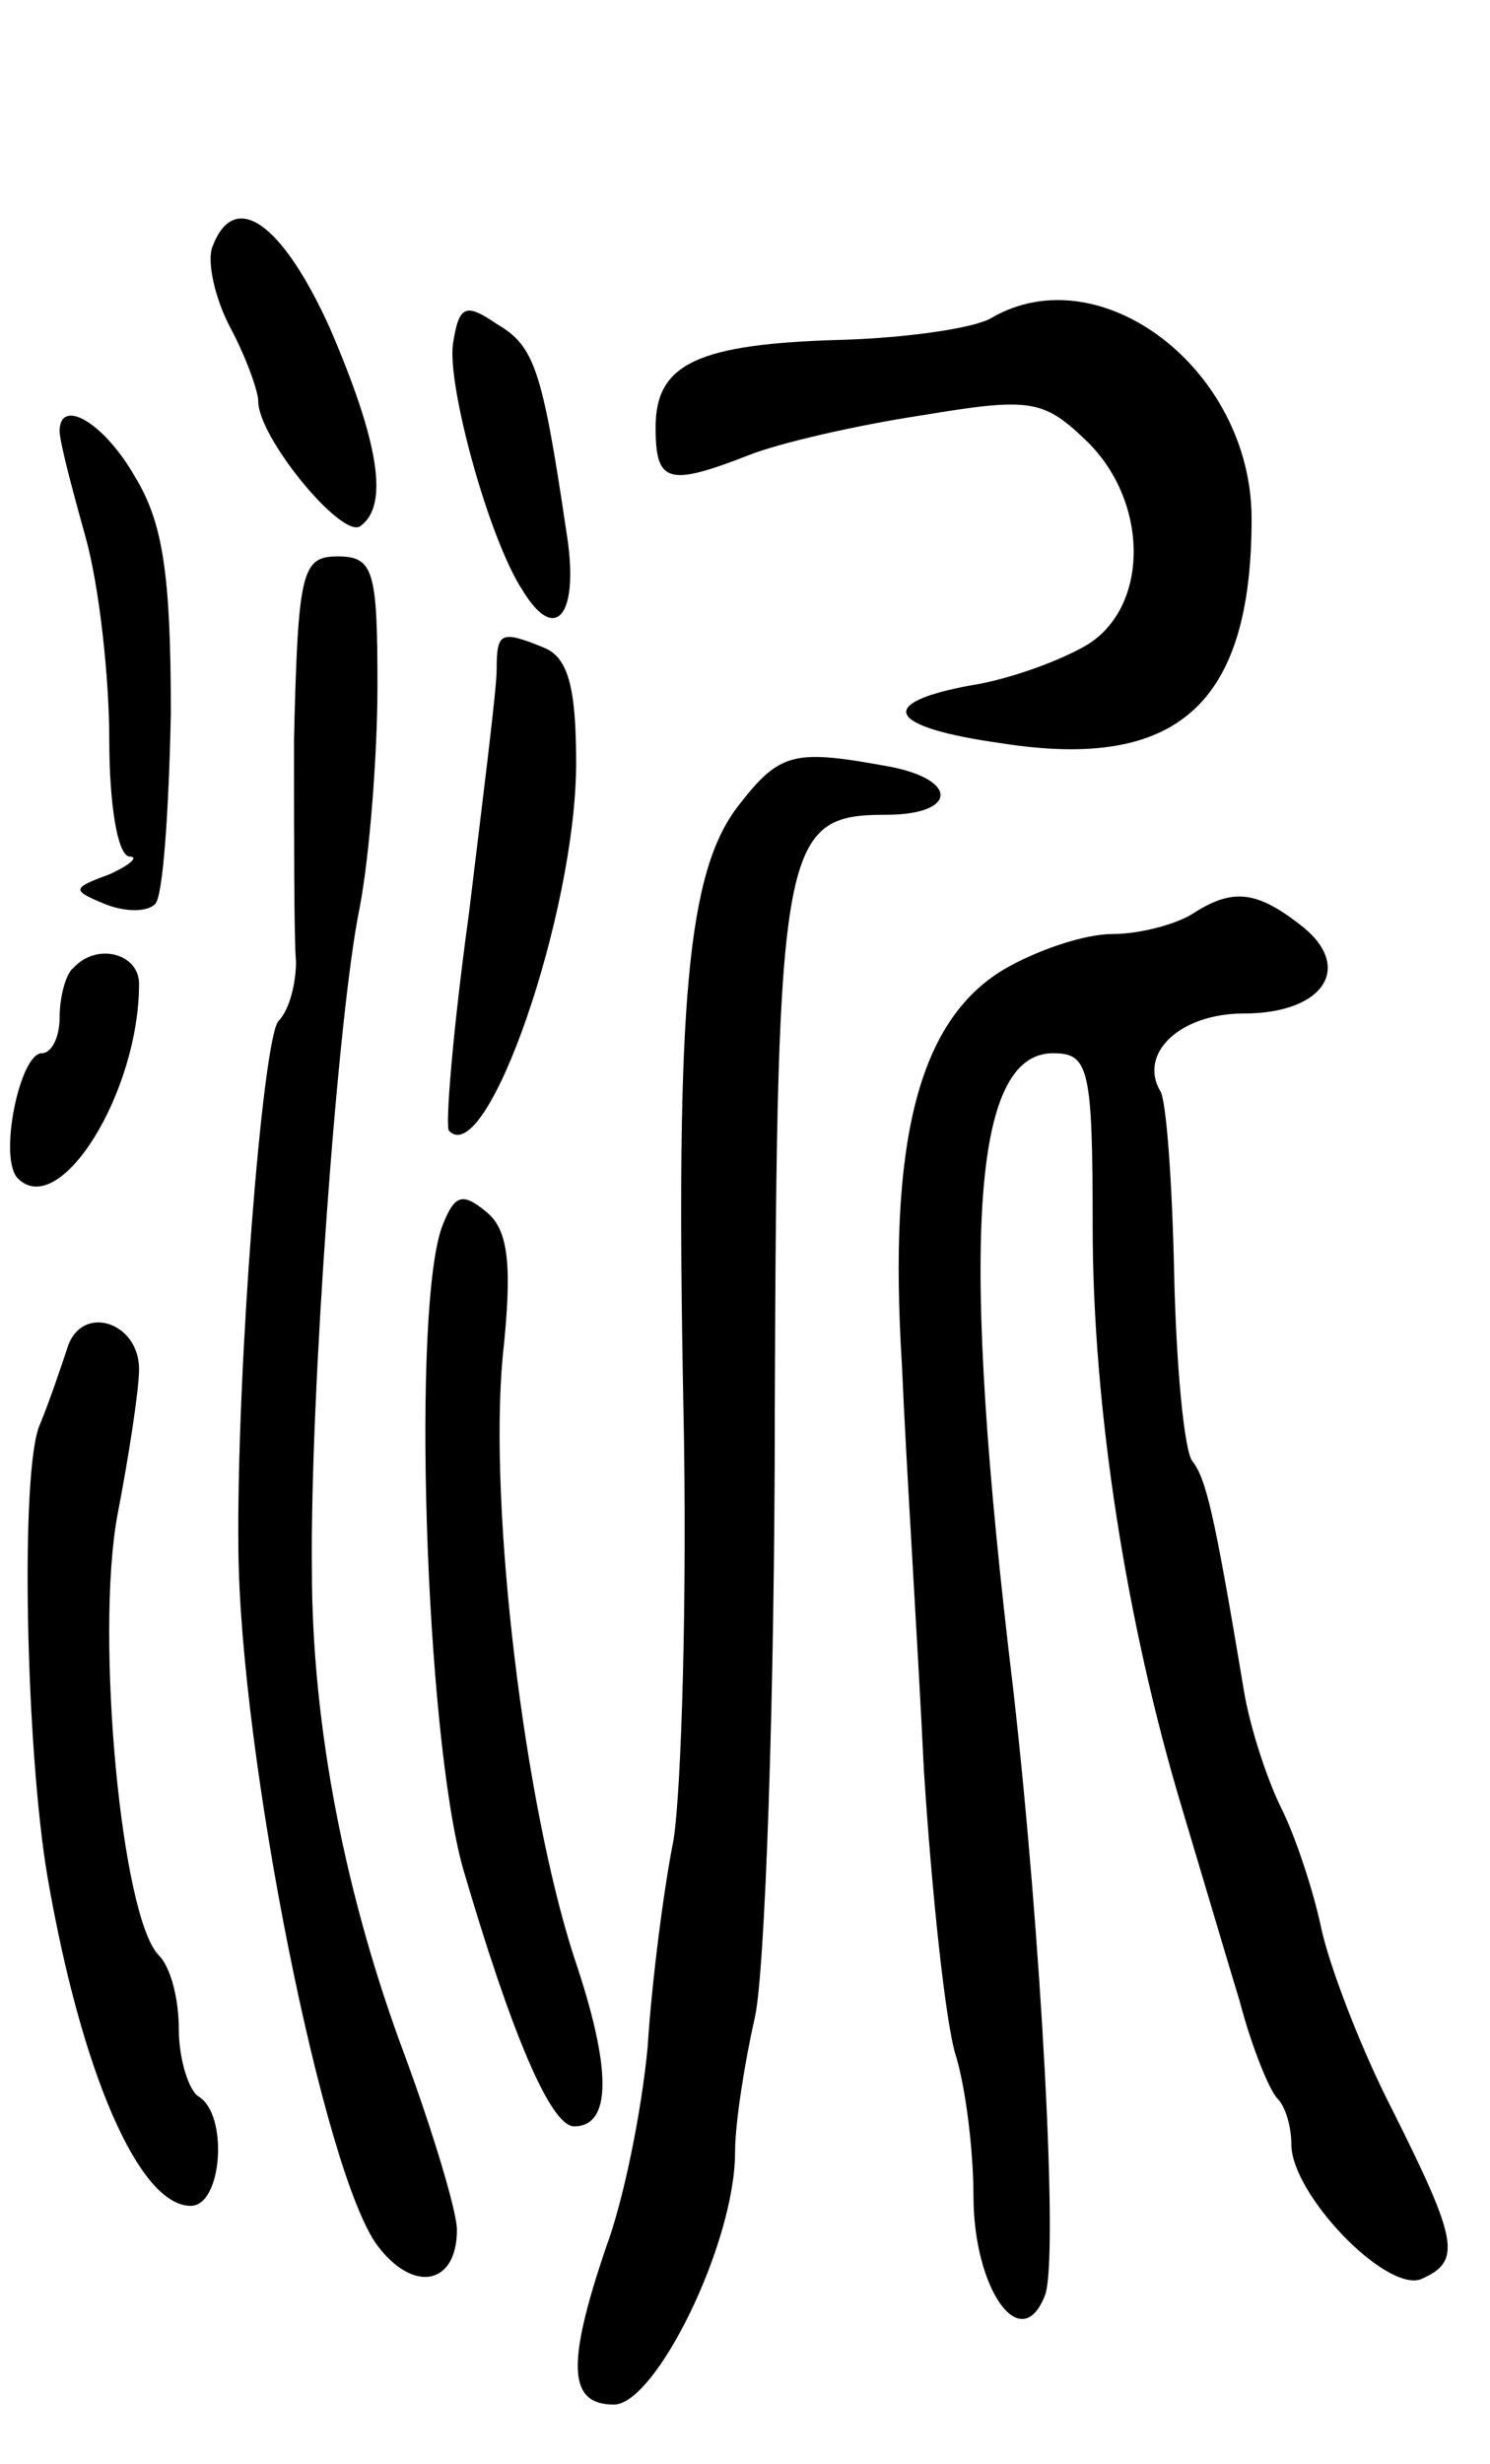 <svg version="1.0" xmlns="http://www.w3.org/2000/svg"
 width="75pt" height="124pt" viewBox="0 0 75 124"
 preserveAspectRatio="xMidYMid meet">
<g transform="translate(0,124) scale(0.1,-0.1)"
fill="#000000" stroke="none">
<path d="M107 1116 c-3 -7 1 -26 9 -41 8 -15 14 -32 14 -37 0 -18 41 -68 51
-63 15 10 10 42 -15 100 -24 53 -48 70 -59 41z"/>
<path d="M228 1067 c-3 -21 18 -98 35 -124 17 -28 29 -12 22 30 -12 81 -16 93
-35 104 -16 11 -19 9 -22 -10z"/>
<path d="M499 1080 c-8 -5 -42 -10 -75 -11 -73 -2 -94 -12 -94 -44 0 -28 6
-30 47 -14 15 6 54 15 87 20 54 9 61 8 82 -12 32 -30 33 -83 2 -103 -13 -8
-40 -18 -60 -21 -48 -9 -41 -21 16 -29 89 -14 126 20 126 113 0 75 -76 133
-131 101z"/>
<path d="M30 1023 c0 -5 6 -28 13 -53 7 -25 12 -71 12 -102 0 -32 4 -58 10
-59 5 0 1 -4 -10 -9 -19 -7 -19 -8 -2 -15 10 -4 21 -4 25 0 4 3 7 47 8 96 0
70 -4 96 -18 119 -16 28 -38 40 -38 23z"/>
<path d="M148 868 c0 -51 0 -101 1 -112 0 -10 -3 -24 -9 -30 -8 -11 -21 -176
-20 -266 1 -104 43 -314 70 -350 18 -24 40 -20 40 8 0 9 -12 49 -26 87 -30 80
-47 166 -47 245 -1 87 13 280 24 333 5 26 9 77 9 112 0 58 -2 65 -20 65 -18 0
-20 -7 -22 -92z"/>
<path d="M250 903 c0 -10 -7 -65 -14 -123 -8 -58 -12 -107 -10 -109 19 -20 64
110 64 185 0 38 -4 53 -16 58 -22 9 -24 8 -24 -11z"/>
<path d="M372 835 c-26 -33 -32 -98 -28 -303 2 -95 -1 -193 -5 -218 -5 -25
-11 -72 -13 -104 -3 -32 -12 -77 -21 -101 -20 -59 -19 -79 4 -79 21 0 61 81
61 127 0 15 5 46 10 68 5 22 10 159 10 305 1 287 4 300 56 300 35 0 37 17 3
24 -49 9 -56 8 -77 -19z"/>
<path d="M600 780 c-8 -5 -26 -10 -40 -10 -14 0 -38 -8 -55 -18 -43 -26 -58
-87 -51 -199 2 -48 8 -140 11 -203 4 -63 11 -128 16 -144 5 -16 9 -48 9 -71 0
-47 24 -81 36 -50 7 18 -2 182 -16 305 -27 224 -21 320 20 320 18 0 20 -7 20
-87 0 -92 17 -200 45 -293 9 -30 22 -74 29 -97 6 -23 15 -45 19 -49 4 -4 7
-14 7 -23 0 -25 47 -74 65 -68 21 9 19 19 -14 85 -16 31 -32 73 -36 92 -4 19
-13 46 -20 60 -7 14 -16 41 -19 60 -15 90 -19 106 -26 115 -4 6 -8 48 -9 95
-1 46 -4 87 -7 91 -11 19 10 39 42 39 41 0 56 24 28 45 -22 17 -34 18 -54 5z"/>
<path d="M37 753 c-4 -3 -7 -15 -7 -25 0 -10 -4 -18 -9 -18 -11 0 -22 -53 -12
-63 21 -21 61 43 61 98 0 15 -21 21 -33 8z"/>
<path d="M223 624 c-16 -39 -9 -256 10 -324 24 -82 44 -130 56 -130 19 0 19
29 0 85 -25 77 -43 225 -36 302 5 46 3 64 -8 73 -12 10 -16 9 -22 -6z"/>
<path d="M34 562 c-3 -9 -9 -27 -14 -39 -10 -23 -7 -164 4 -228 17 -98 46
-165 72 -165 16 0 19 46 4 55 -5 3 -10 19 -10 34 0 15 -4 31 -10 37 -19 19
-32 160 -21 221 6 31 11 64 11 74 0 24 -29 33 -36 11z"/>
</g>
</svg>
